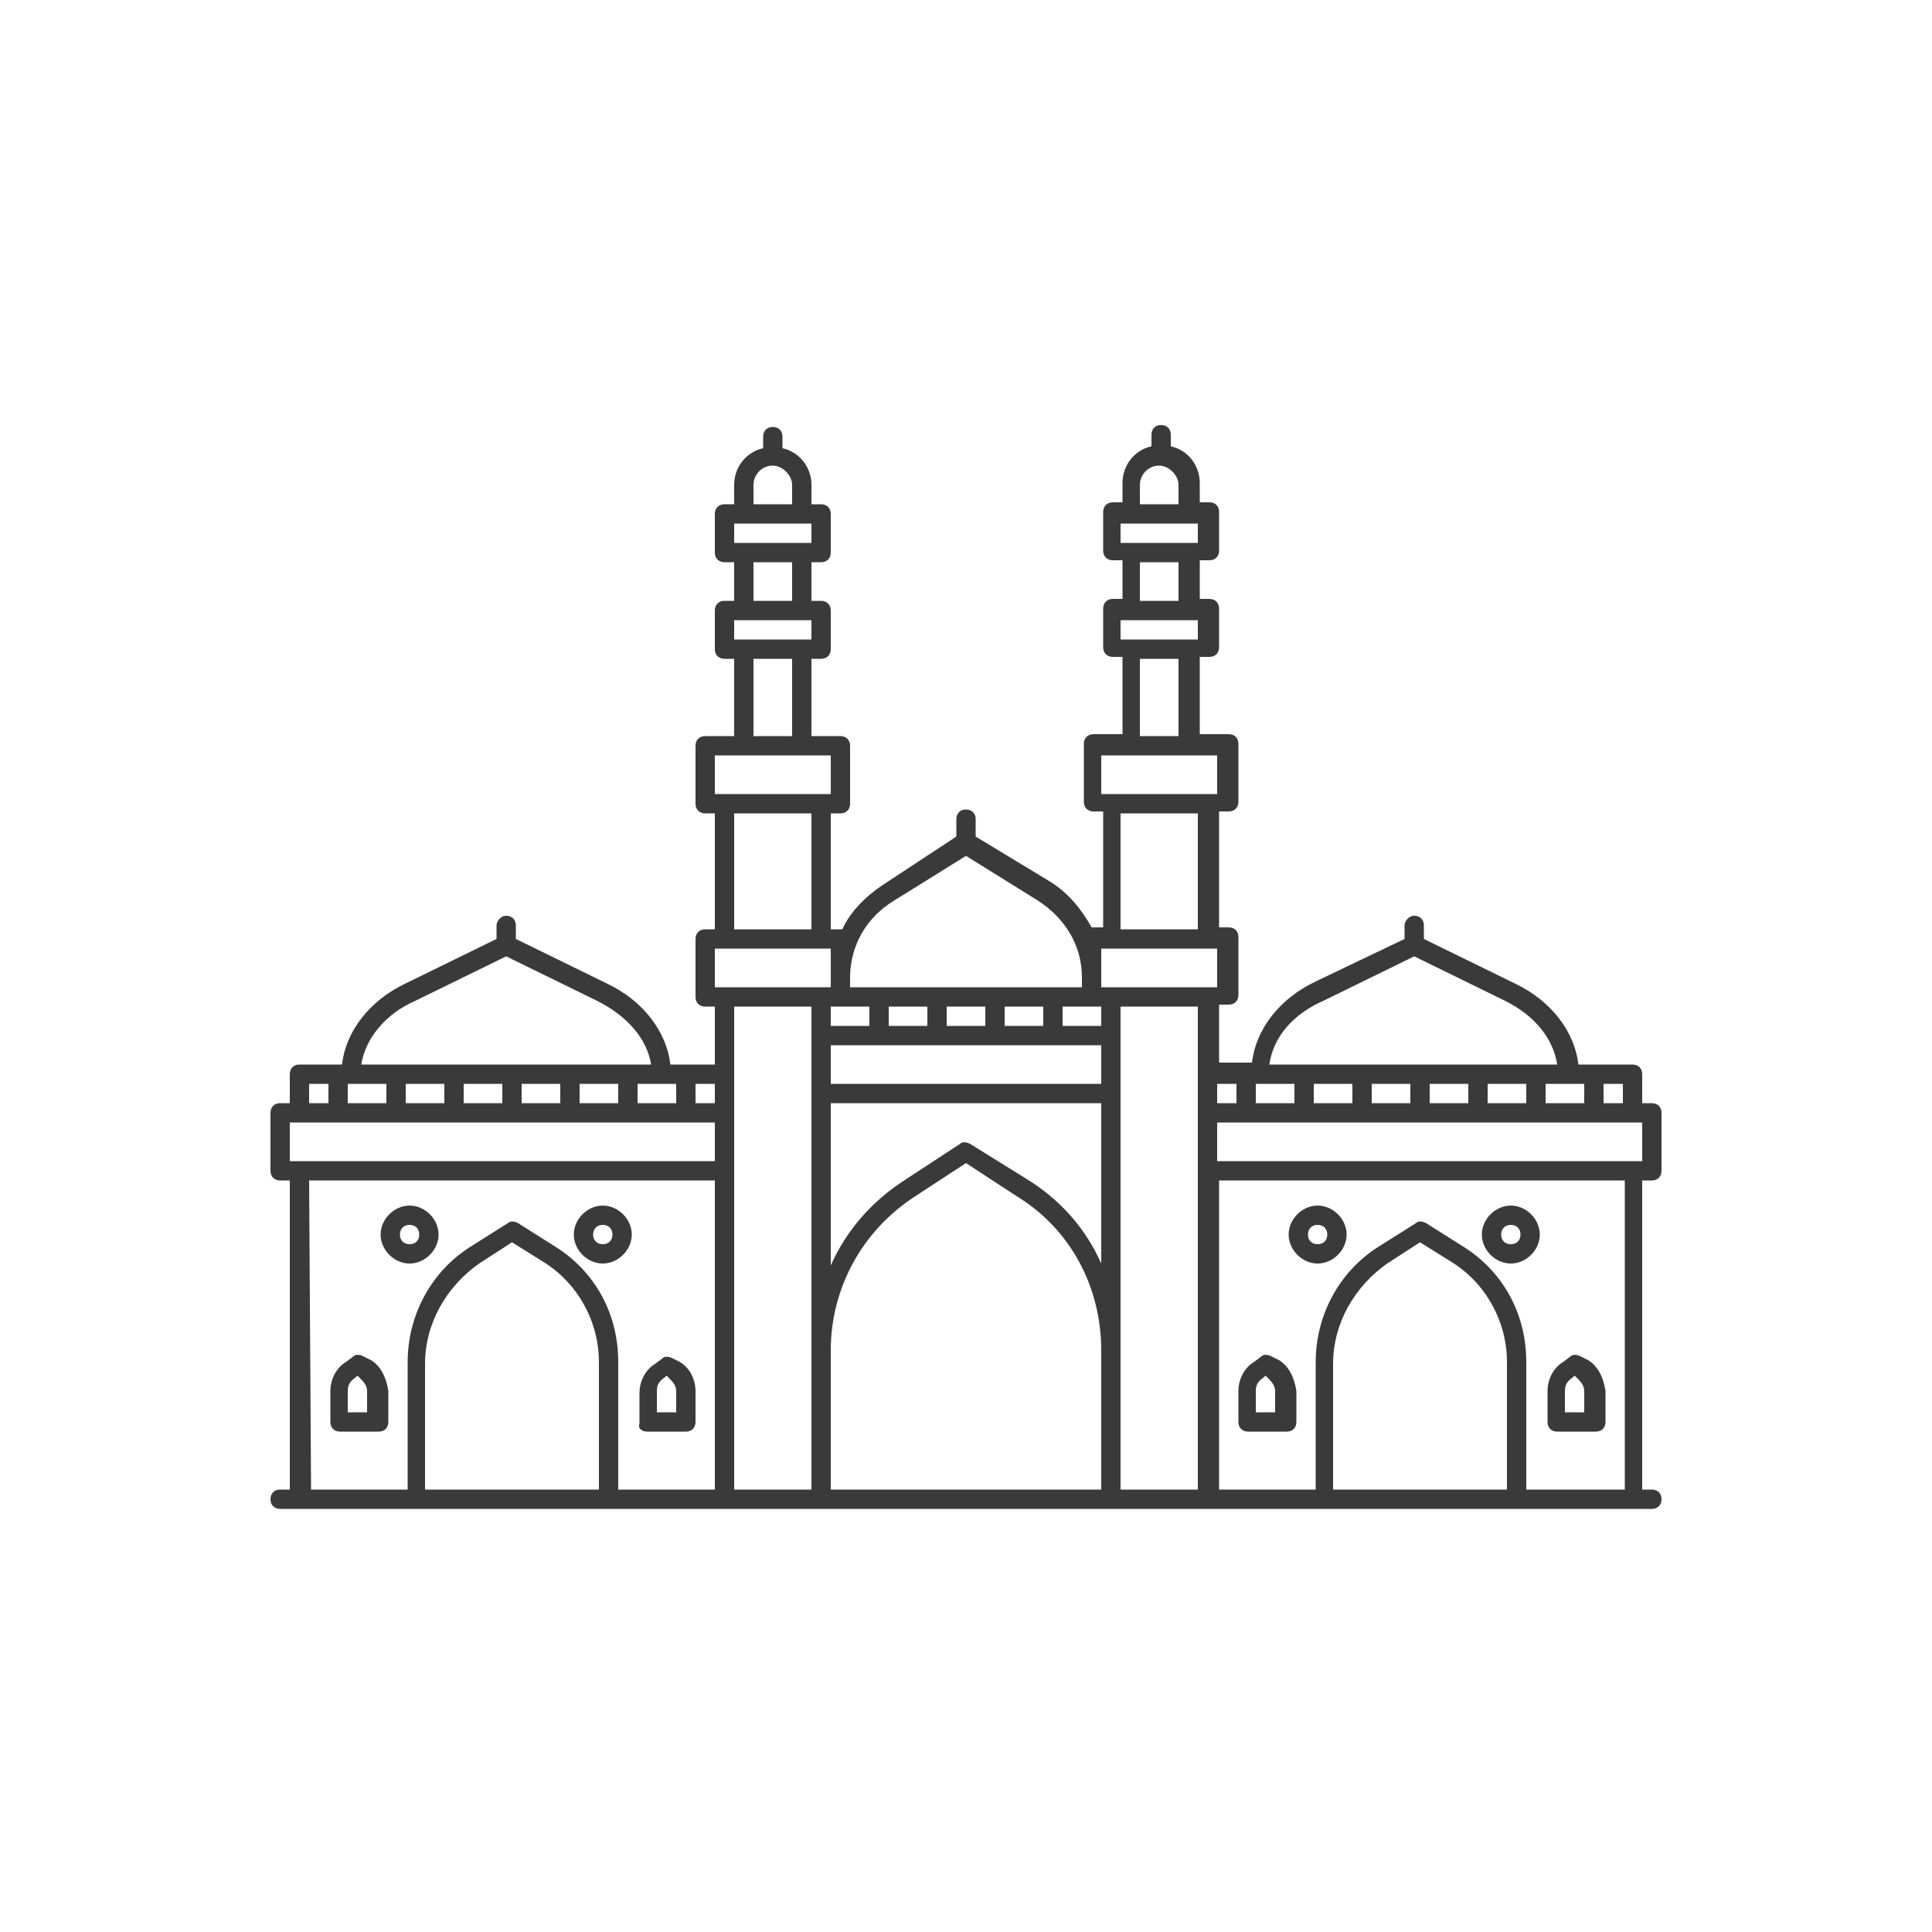 <?xml version="1.0" encoding="utf-8"?>
<!-- Generator: Adobe Illustrator 19.0.0, SVG Export Plug-In . SVG Version: 6.00 Build 0)  -->
<svg version="1.1" id="Layer_1" xmlns="http://www.w3.org/2000/svg" xmlns:xlink="http://www.w3.org/1999/xlink" x="0px" y="0px"
	 viewBox="-1389 993 100 100" style="enable-background:new -1389 993 100 100;" xml:space="preserve">
<style type="text/css">
	.st0{fill:#3A3A3A;}
</style>
<g>
	<path class="st0" d="M-1369.8,1063.4l-0.4-0.2c-0.2-0.1-0.4-0.1-0.5,0l-0.4,0.3c-0.5,0.3-0.8,0.9-0.8,1.5v1.6
		c0,0.3,0.2,0.5,0.5,0.5h2c0.3,0,0.5-0.2,0.5-0.5v-1.6C-1369,1064.3-1369.3,1063.7-1369.8,1063.4z M-1370,1066.1h-1v-1.1
		c0-0.3,0.1-0.5,0.4-0.7l0.1-0.1l0.1,0.1c0.2,0.2,0.4,0.4,0.4,0.7V1066.1z"/>
	<path class="st0" d="M-1303.5,1070.1h-0.5v-16h0.5c0.3,0,0.5-0.2,0.5-0.5v-3c0-0.3-0.2-0.5-0.5-0.5h-0.5v-1.5
		c0-0.3-0.2-0.5-0.5-0.5h-2.8c-0.2-1.7-1.4-3.3-3.3-4.2l-4.7-2.3v-0.7c0-0.3-0.2-0.5-0.5-0.5s-0.5,0.3-0.5,0.5v0.7l-4.6,2.2
		c-1.9,0.9-3.1,2.5-3.3,4.2h-1.7v-3h0.5c0.3,0,0.5-0.2,0.5-0.5v-3c0-0.3-0.2-0.5-0.5-0.5h-0.5v-6h0.5c0.3,0,0.5-0.2,0.5-0.5v-3
		c0-0.3-0.2-0.5-0.5-0.5h-1.5v-4h0.5c0.3,0,0.5-0.2,0.5-0.5v-2c0-0.3-0.2-0.5-0.5-0.5h-0.5v-2h0.5c0.3,0,0.5-0.2,0.5-0.5v-2
		c0-0.3-0.2-0.5-0.5-0.5h-0.5v-1c0-0.9-0.6-1.7-1.5-1.9v-0.6c0-0.3-0.2-0.5-0.5-0.5s-0.5,0.2-0.5,0.5v0.6c-0.9,0.2-1.5,1-1.5,1.9v1
		h-0.5c-0.3,0-0.5,0.2-0.5,0.5v2c0,0.3,0.2,0.5,0.5,0.5h0.5v2h-0.5c-0.3,0-0.5,0.2-0.5,0.5v2c0,0.3,0.2,0.5,0.5,0.5h0.5v4h-1.5
		c-0.3,0-0.5,0.2-0.5,0.5v3c0,0.3,0.2,0.5,0.5,0.5h0.5v6h-0.5h-0.1c-0.5-0.9-1.2-1.8-2.2-2.4l-3.8-2.3v-0.9c0-0.3-0.2-0.5-0.5-0.5
		s-0.5,0.2-0.5,0.5v0.9l-3.8,2.5c-0.9,0.6-1.7,1.4-2.1,2.3h-0.1h-0.5v-6h0.5c0.3,0,0.5-0.2,0.5-0.5v-3c0-0.3-0.2-0.5-0.5-0.5h-1.5
		v-4h0.5c0.3,0,0.5-0.2,0.5-0.5v-2c0-0.3-0.2-0.5-0.5-0.5h-0.5v-2h0.5c0.3,0,0.5-0.2,0.5-0.5v-2c0-0.3-0.2-0.5-0.5-0.5h-0.5v-1
		c0-0.9-0.6-1.7-1.5-1.9v-0.6c0-0.3-0.2-0.5-0.5-0.5s-0.5,0.2-0.5,0.5v0.6c-0.9,0.2-1.5,1-1.5,1.9v1h-0.5c-0.3,0-0.5,0.2-0.5,0.5v2
		c0,0.3,0.2,0.5,0.5,0.5h0.5v2h-0.5c-0.3,0-0.5,0.2-0.5,0.5v2c0,0.3,0.2,0.5,0.5,0.5h0.5v4h-1.5c-0.3,0-0.5,0.2-0.5,0.5v3
		c0,0.3,0.2,0.5,0.5,0.5h0.5v6h-0.5c-0.3,0-0.5,0.2-0.5,0.5v3c0,0.3,0.2,0.5,0.5,0.5h0.5v3h-2.3c-0.2-1.7-1.4-3.3-3.3-4.2l-4.7-2.3
		v-0.7c0-0.3-0.2-0.5-0.5-0.5s-0.5,0.3-0.5,0.5v0.7l-4.7,2.3c-1.9,0.9-3.1,2.5-3.3,4.2h-2.2c-0.3,0-0.5,0.2-0.5,0.5v1.5h-0.5
		c-0.3,0-0.5,0.2-0.5,0.5v3c0,0.3,0.2,0.5,0.5,0.5h0.5v16h-0.5c-0.3,0-0.5,0.2-0.5,0.5s0.2,0.5,0.5,0.5h1h22h4.8h0.2h14.8h0.2h5h22
		h1c0.3,0,0.5-0.2,0.5-0.5S-1303.2,1070.1-1303.5,1070.1z M-1304,1053.1h-0.5h-21.5v-2h21.5h0.5V1053.1z M-1324,1049.1h2v1h-2
		V1049.1z M-1310,1050.1h-2v-1h2V1050.1z M-1313,1050.1h-2v-1h2V1050.1z M-1316,1050.1h-2v-1h2V1050.1z M-1319,1050.1h-2v-1h2
		V1050.1z M-1305,1049.1v1h-1v-1H-1305z M-1307,1050.1h-2v-1h2V1050.1z M-1320.5,1044.8l4.7-2.3l4.7,2.3c1.6,0.8,2.5,2,2.7,3.3
		h-14.9C-1323.1,1046.7-1322.1,1045.5-1320.5,1044.8z M-1325,1049.1v1h-1v-1H-1325z M-1330,1018.1c0-0.5,0.4-1,1-1l0,0l0,0
		c0.5,0,1,0.5,1,1v1h-2V1018.1z M-1331,1020.1h0.5h3h0.5v1h-0.5h-3h-0.5V1020.1z M-1330,1022.1h2v2h-2V1022.1z M-1331,1025.1h0.5h3
		h0.5v1h-0.5h-3h-0.5V1025.1z M-1330,1027.1h2v4h-2V1027.1z M-1332,1032.1h1.5h3h1.5v2h-0.5h-5h-0.5V1032.1z M-1331,1035.1h4v6h-4
		V1035.1z M-1332,1042.1h0.5h5h0.5v2h-0.5h-5h-0.5v-0.5V1042.1z M-1345.8,1045.1h0.3h1.5v1h-2v-1H-1345.8z M-1332,1049.1h-14v-2h14
		V1049.1z M-1337,1046.1v-1h2v1H-1337z M-1338,1046.1h-2v-1h2V1046.1z M-1341,1046.1h-2v-1h2V1046.1z M-1346,1062.9
		c0-3.2,1.6-6.2,4.4-8l2.6-1.7l2.6,1.7c2.8,1.7,4.4,4.7,4.4,8v7.2h-14V1062.9z M-1335.9,1054l-2.9-1.8c-0.2-0.1-0.4-0.1-0.5,0
		l-2.9,1.9c-1.7,1.1-3,2.6-3.8,4.4v-8.4h14v8.3C-1332.8,1056.6-1334.1,1055.1-1335.9,1054z M-1332,1046.1h-2v-1h1.5h0.5V1046.1z
		 M-1342.7,1039.6l3.7-2.3l3.7,2.3c1.4,0.9,2.3,2.3,2.3,4v0.5h-12v-0.5C-1345,1042-1344.2,1040.5-1342.7,1039.6z M-1350,1018.1
		c0-0.5,0.4-1,1-1l0,0l0,0c0.5,0,1,0.5,1,1v1h-2V1018.1z M-1351,1020.1h0.5h3h0.5v1h-0.5h-3h-0.5V1020.1z M-1350,1022.1h2v2h-2
		V1022.1z M-1351,1025.1h0.5h3h0.5v1h-0.5h-3h-0.5V1025.1z M-1350,1027.1h2v4h-2V1027.1z M-1352,1032.1h1.5h3h1.5v2h-0.5h-5h-0.5
		V1032.1z M-1351,1035.1h4v6h-4V1035.1z M-1352,1042.1h0.5h5h0.5v1.5v0.5h-0.5h-5h-0.5V1042.1z M-1352,1049.1v1h-1v-1H-1352z
		 M-1354,1050.1h-2v-1h2V1050.1z M-1371,1049.1h2v1h-2V1049.1z M-1368,1049.1h2v1h-2V1049.1z M-1365,1049.1h2v1h-2V1049.1z
		 M-1362,1049.1h2v1h-2V1049.1z M-1359,1049.1h2v1h-2V1049.1z M-1367.5,1044.8l4.7-2.3l4.7,2.3c1.6,0.8,2.6,2,2.8,3.3h-15
		C-1370.1,1046.8-1369.1,1045.5-1367.5,1044.8z M-1373,1049.1h1v1h-1V1049.1z M-1374,1051.1h0.5h21.5v2h-21.5h-0.5V1051.1z
		 M-1373,1054.1h21v16h-5v-6.6c0-2.5-1.2-4.7-3.3-6l-1.9-1.2c-0.2-0.1-0.4-0.1-0.5,0l-1.9,1.2c-2.1,1.3-3.3,3.6-3.3,6v6.6h-5
		L-1373,1054.1L-1373,1054.1z M-1358,1070.1h-9v-6.5c0-2.1,1.1-4,2.8-5.2l1.7-1.1l1.6,1c1.8,1.1,2.9,3.1,2.9,5.2V1070.1z
		 M-1351,1053.6v-3v-2v-3.5h4v1.5v3v13.3v7.2h-4V1053.6z M-1331,1062.9v-13.3v-3v-1.5h4v3.5v2v3v16.5h-4V1062.9z M-1311,1070.1h-9
		v-6.5c0-2.1,1.1-4,2.8-5.2l1.7-1.1l1.6,1c1.8,1.1,2.9,3.1,2.9,5.2V1070.1z M-1310,1070.1v-6.6c0-2.5-1.2-4.7-3.3-6l-1.9-1.2
		c-0.2-0.1-0.4-0.1-0.5,0l-1.9,1.2c-2.1,1.3-3.3,3.6-3.3,6v6.6h-5v-16h21v16H-1310z"/>
	<path class="st0" d="M-1355.5,1067.1h2c0.3,0,0.5-0.2,0.5-0.5v-1.6c0-0.6-0.3-1.2-0.8-1.5l-0.4-0.2c-0.2-0.1-0.4-0.1-0.5,0
		l-0.4,0.3c-0.5,0.3-0.8,0.9-0.8,1.5v1.6C-1356,1066.9-1355.8,1067.1-1355.5,1067.1z M-1355,1065c0-0.3,0.1-0.5,0.4-0.7l0.1-0.1
		l0.1,0.1c0.2,0.2,0.4,0.4,0.4,0.7v1.1h-1V1065z M-1367.8,1058.4c0.8,0,1.5-0.7,1.5-1.5s-0.7-1.5-1.5-1.5s-1.5,0.7-1.5,1.5
		S-1368.6,1058.4-1367.8,1058.4z M-1367.8,1056.4c0.3,0,0.5,0.2,0.5,0.5s-0.2,0.5-0.5,0.5s-0.5-0.2-0.5-0.5
		S-1368.1,1056.4-1367.8,1056.4z M-1357.8,1058.4c0.8,0,1.5-0.7,1.5-1.5s-0.7-1.5-1.5-1.5s-1.5,0.7-1.5,1.5
		S-1358.6,1058.4-1357.8,1058.4z M-1357.8,1056.4c0.3,0,0.5,0.2,0.5,0.5s-0.2,0.5-0.5,0.5s-0.5-0.2-0.5-0.5
		S-1358.1,1056.4-1357.8,1056.4z M-1322.8,1063.4l-0.4-0.2c-0.2-0.1-0.4-0.1-0.5,0l-0.4,0.3c-0.5,0.3-0.8,0.9-0.8,1.5v1.6
		c0,0.3,0.2,0.5,0.5,0.5h2c0.3,0,0.5-0.2,0.5-0.5v-1.6C-1322,1064.3-1322.3,1063.7-1322.8,1063.4z M-1323,1066.1h-1v-1.1
		c0-0.3,0.1-0.5,0.4-0.7l0.1-0.1l0.1,0.1c0.2,0.2,0.4,0.4,0.4,0.7V1066.1z M-1306.8,1063.4l-0.4-0.2c-0.2-0.1-0.4-0.1-0.5,0
		l-0.4,0.3c-0.5,0.3-0.8,0.9-0.8,1.5v1.6c0,0.3,0.2,0.5,0.5,0.5h2c0.3,0,0.5-0.2,0.5-0.5v-1.6
		C-1306,1064.3-1306.3,1063.7-1306.8,1063.4z M-1307,1066.1h-1v-1.1c0-0.3,0.1-0.5,0.4-0.7l0.1-0.1l0.1,0.1c0.2,0.2,0.4,0.4,0.4,0.7
		V1066.1z M-1320.8,1055.4c-0.8,0-1.5,0.7-1.5,1.5s0.7,1.5,1.5,1.5s1.5-0.7,1.5-1.5S-1320,1055.4-1320.8,1055.4z M-1320.8,1057.4
		c-0.3,0-0.5-0.2-0.5-0.5s0.2-0.5,0.5-0.5s0.5,0.2,0.5,0.5S-1320.5,1057.4-1320.8,1057.4z M-1310.8,1055.4c-0.8,0-1.5,0.7-1.5,1.5
		s0.7,1.5,1.5,1.5s1.5-0.7,1.5-1.5S-1310,1055.4-1310.8,1055.4z M-1310.8,1057.4c-0.3,0-0.5-0.2-0.5-0.5s0.2-0.5,0.5-0.5
		s0.5,0.2,0.5,0.5S-1310.5,1057.4-1310.8,1057.4z"/>
</g>
</svg>
